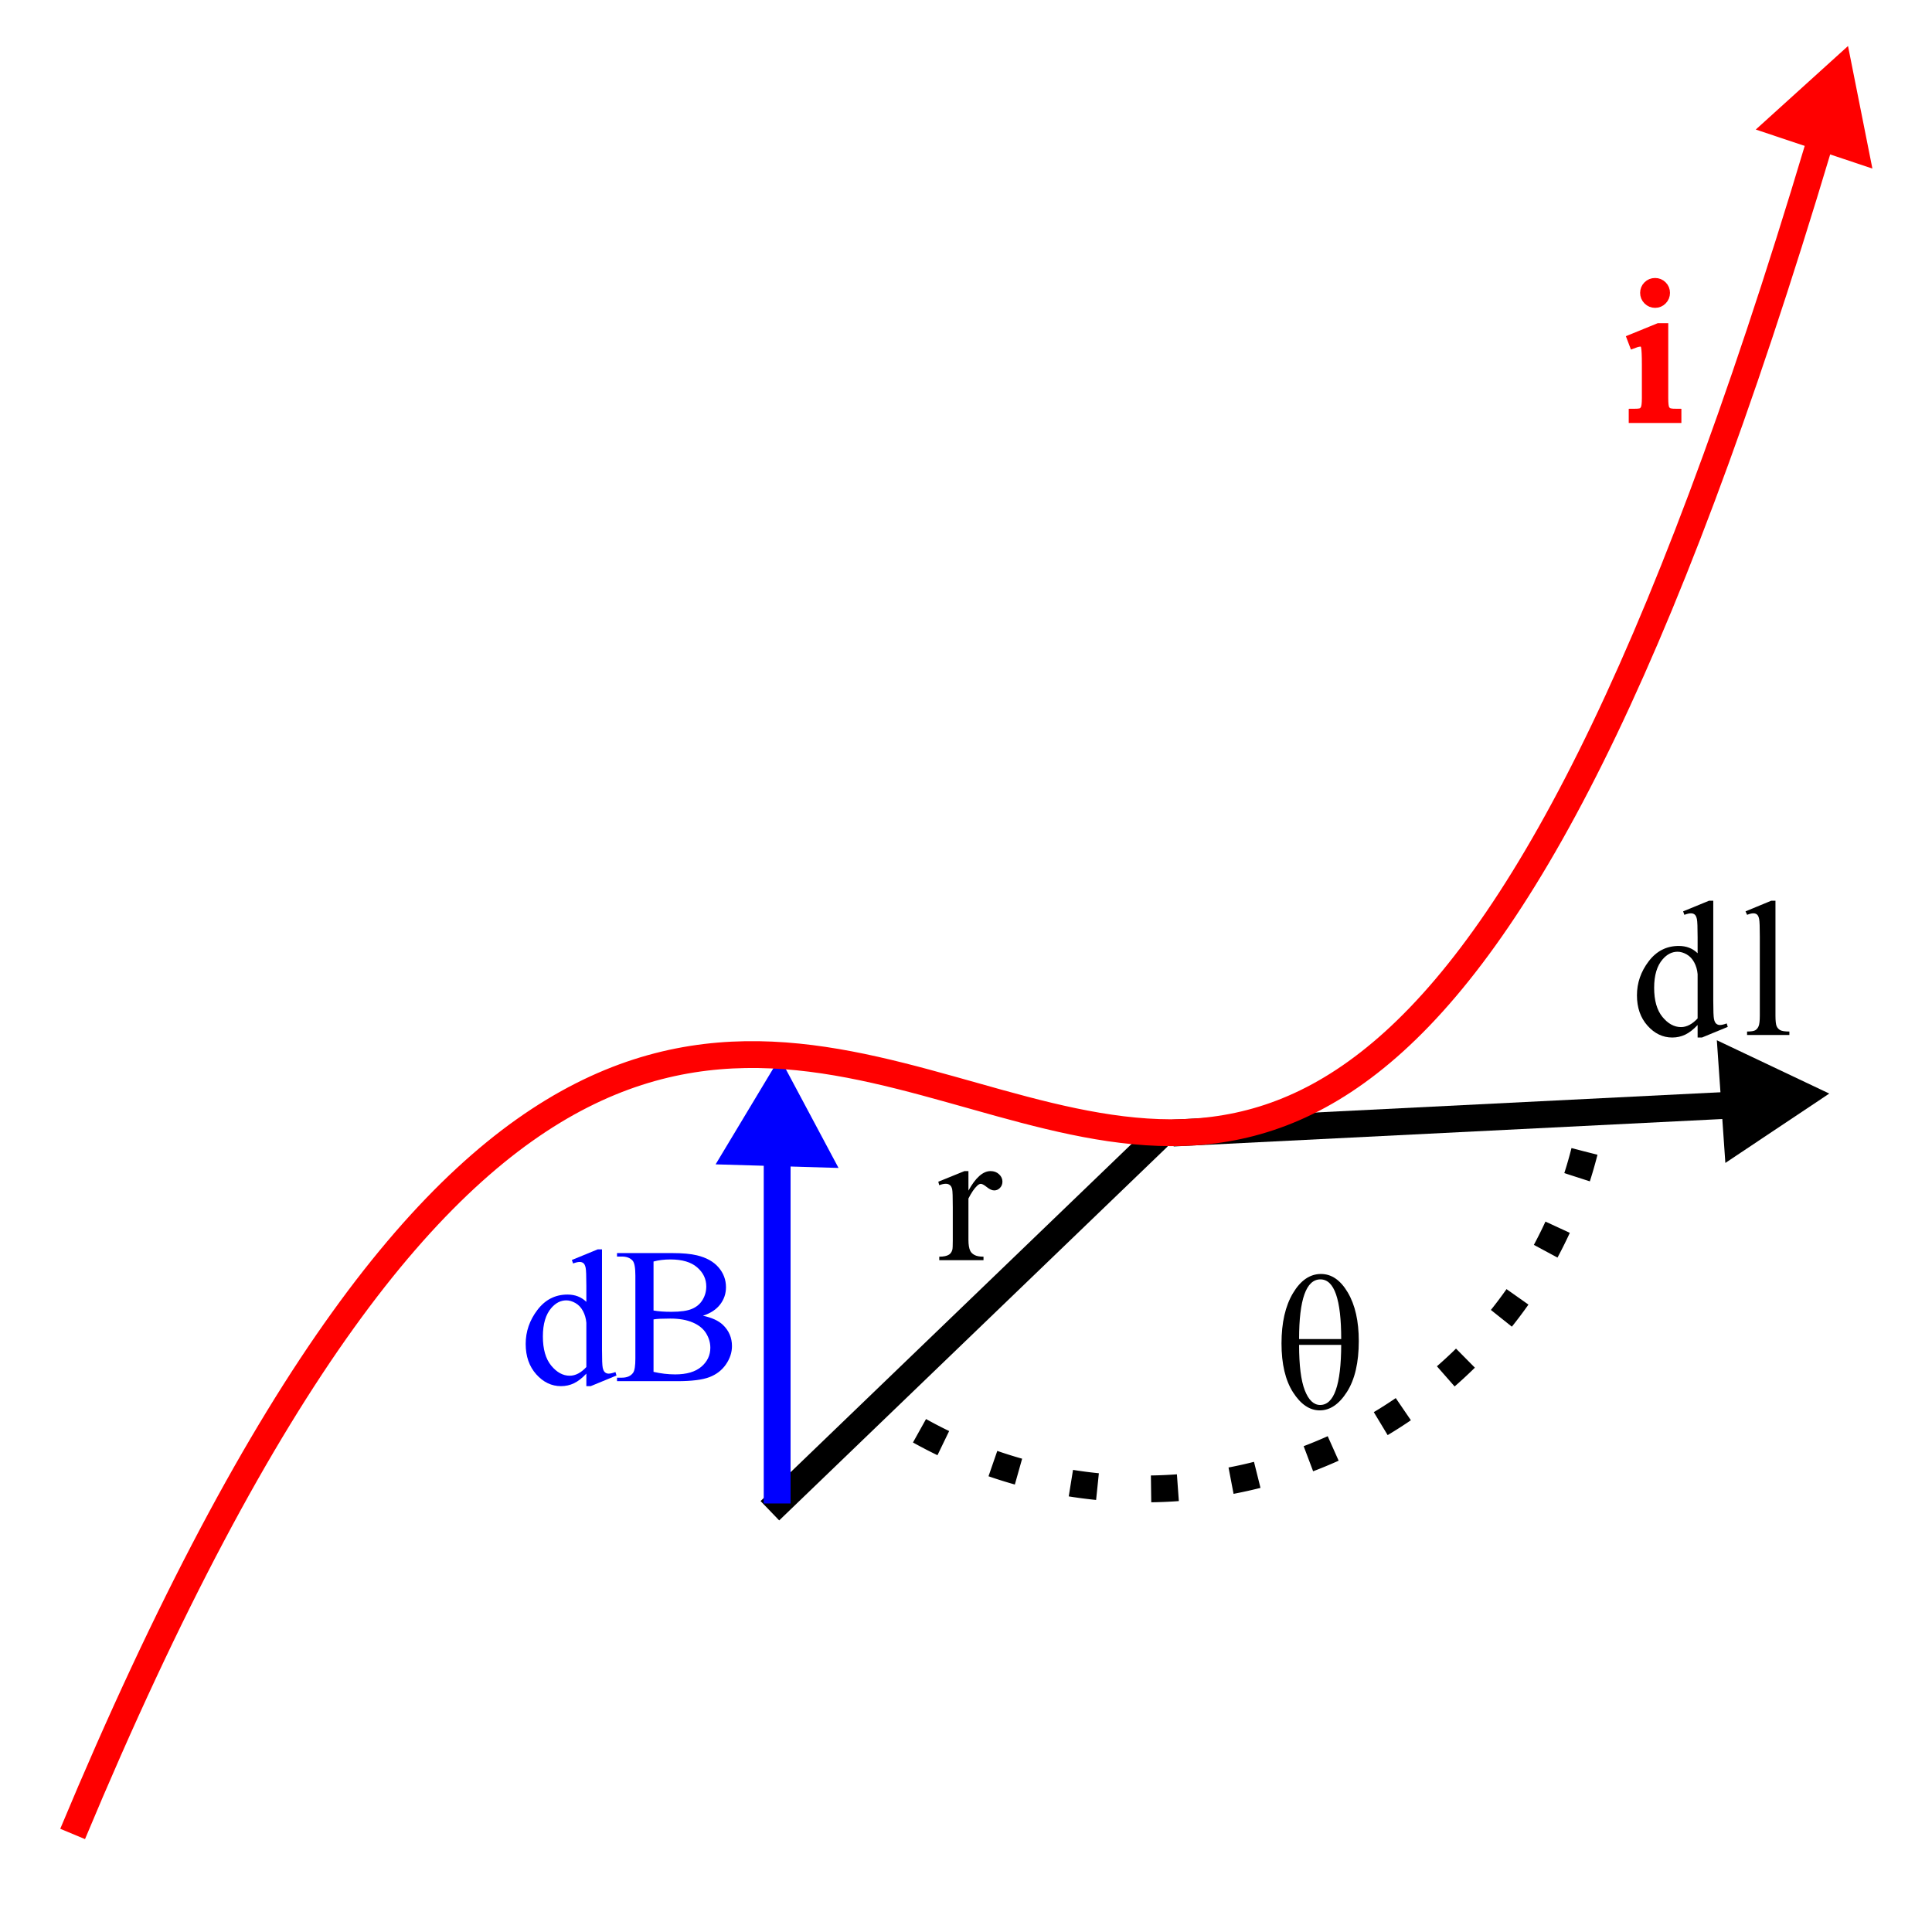<?xml version="1.0" encoding="UTF-8" standalone="no"?>
<!DOCTYPE svg PUBLIC "-//W3C//DTD SVG 20010904//EN"
"http://www.w3.org/TR/2001/REC-SVG-20010904/DTD/svg10.dtd">
<!-- Created with Sodipodi ("http://www.sodipodi.com/") -->
<svg
   xmlns="http://www.w3.org/2000/svg"
   xmlns:xlink="http://www.w3.org/1999/xlink"
   xmlns:sodipodi="http://sodipodi.sourceforge.net/DTD/sodipodi-0.dtd"
   xml:space="preserve"
   version="1.0"
   x="0"
   y="0"
   width="180"
   height="180"
   id="svg602"
   sodipodi:version="0.34"
   sodipodi:docname="C:\Documents and Settings\All Users\Documents\WORK\modwest\site\ndz\docroot\emagnettest\basics\biotsavart.svg"><sodipodi:namedview
   id="base" /><defs
   id="defs604" /><path
   d="M 109.286 105.564 L 163.421 102.857 "
   style="font-size:12;fill:none;fill-rule:evenodd;stroke:#000000;stroke-width:2.5;"
   id="path630" /><path
   d="M 107.932 105.902 L 71.729 140.752 "
   style="font-size:12;fill:none;fill-rule:evenodd;stroke:#000000;stroke-width:2.5;"
   id="path631" /><path
   d="M 72.406 140.075 L 72.406 104.887 "
   style="font-size:12;fill:none;fill-rule:evenodd;stroke:#0000ff;stroke-width:2.5;stroke-opacity:1;"
   id="path632" /><path
   d="M 77.486 108.419 L 72.625 99.307 L 67.326 108.123 L 77.486 108.419 L 77.486 108.419 z "
   style="font-size:12;fill:#0000ff;fill-rule:evenodd;stroke:#0000ff;stroke-width:0.753;stroke-opacity:1;fill-opacity:1;"
   id="path634" /><path
   d="M 161.078 107.675 L 169.668 101.941 L 160.374 97.534 L 161.078 107.675 L 161.078 107.675 z "
   style="font-size:12;fill-rule:evenodd;stroke:#000000;stroke-width:0.753;"
   id="path635" /><path
   d="M 154.727 118.442 A 42.293 41.447 0 0 1 91.07 143.464"
   transform="translate(-7.105,-11.165)"
   style="font-size:12;fill:none;fill-rule:evenodd;stroke:#000000;stroke-width:2.5;stroke-dasharray:2.5 5 ;stroke-dashoffset:0;"
   id="path637" /><path
   style="font-size:18;font-weight:normal;font-family:Times New Roman;"
   d="M 90.227 109.108 L 90.227 110.926 C 90.896 109.714 91.583 109.108 92.287 109.108 C 92.607 109.108 92.872 109.207 93.081 109.404 C 93.291 109.601 93.395 109.829 93.395 110.087 C 93.395 110.317 93.32 110.511 93.169 110.67 C 93.018 110.829 92.839 110.908 92.63 110.908 C 92.427 110.908 92.199 110.806 91.945 110.602 C 91.692 110.398 91.504 110.296 91.381 110.296 C 91.276 110.296 91.163 110.355 91.04 110.473 C 90.778 110.714 90.507 111.111 90.227 111.664 L 90.227 115.516 C 90.227 115.965 90.283 116.304 90.394 116.534 C 90.47 116.693 90.604 116.824 90.798 116.927 C 90.991 117.031 91.269 117.082 91.631 117.082 L 91.631 117.406 L 87.509 117.406 L 87.509 117.082 C 87.918 117.082 88.221 117.018 88.419 116.889 C 88.565 116.795 88.667 116.646 88.725 116.441 C 88.755 116.341 88.769 116.057 88.769 115.588 L 88.769 112.474 C 88.769 111.539 88.75 110.982 88.712 110.803 C 88.674 110.625 88.604 110.495 88.502 110.413 C 88.4 110.331 88.273 110.29 88.121 110.29 C 87.939 110.29 87.735 110.334 87.507 110.422 L 87.419 110.098 L 89.857 109.108 L 90.227 109.108 z "
   id="path671" /><path
   transform="translate(0.338,-0.677)"
   style="font-size:18;font-weight:normal;fill:#0000ff;font-family:Times New Roman;"
   d="M 54.291 128.655 C 53.898 129.073 53.515 129.372 53.14 129.551 C 52.765 129.731 52.36 129.821 51.927 129.821 C 51.048 129.821 50.28 129.453 49.624 128.719 C 48.967 127.984 48.639 127.041 48.639 125.888 C 48.639 124.735 49.002 123.68 49.729 122.724 C 50.456 121.767 51.39 121.288 52.533 121.288 C 53.242 121.288 53.828 121.515 54.291 121.969 L 54.291 120.478 C 54.291 119.564 54.269 119.002 54.225 118.792 C 54.181 118.583 54.112 118.44 54.017 118.364 C 53.923 118.288 53.806 118.25 53.665 118.25 C 53.512 118.25 53.309 118.297 53.056 118.391 L 52.941 118.067 L 55.352 117.076 L 55.749 117.076 L 55.749 126.382 C 55.749 127.321 55.771 127.893 55.815 128.1 C 55.859 128.307 55.93 128.451 56.027 128.533 C 56.124 128.615 56.237 128.656 56.367 128.656 C 56.526 128.656 56.737 128.606 57.002 128.506 L 57.099 128.831 L 54.697 129.821 L 54.291 129.821 L 54.291 128.655 z M 54.291 128.041 L 54.291 123.917 C 54.256 123.513 54.15 123.148 53.974 122.82 C 53.798 122.492 53.565 122.245 53.274 122.079 C 52.984 121.912 52.7 121.829 52.424 121.829 C 51.908 121.829 51.447 122.06 51.042 122.522 C 50.508 123.13 50.241 124.019 50.241 125.189 C 50.241 126.371 50.499 127.276 51.016 127.905 C 51.533 128.534 52.108 128.849 52.741 128.849 C 53.276 128.849 53.792 128.579 54.291 128.041 z "
   id="path672" /><path
   style="font-size:18;font-weight:normal;fill:#0000ff;font-family:Times New Roman;"
   d="M 65.491 122.584 C 66.317 122.76 66.935 123.042 67.345 123.429 C 67.912 123.97 68.196 124.63 68.196 125.412 C 68.196 126.005 68.009 126.573 67.635 127.116 C 67.26 127.66 66.747 128.056 66.094 128.306 C 65.441 128.555 64.445 128.68 63.105 128.68 L 57.486 128.68 L 57.486 128.356 L 57.931 128.356 C 58.426 128.356 58.781 128.198 58.996 127.882 C 59.13 127.677 59.196 127.241 59.196 126.574 L 59.196 118.852 C 59.196 118.115 59.112 117.65 58.943 117.456 C 58.717 117.199 58.379 117.07 57.931 117.07 L 57.486 117.07 L 57.486 116.746 L 62.628 116.746 C 63.587 116.746 64.357 116.817 64.936 116.957 C 65.813 117.168 66.483 117.542 66.945 118.078 C 67.407 118.615 67.638 119.231 67.638 119.929 C 67.638 120.526 67.457 121.061 67.095 121.533 C 66.733 122.005 66.198 122.355 65.491 122.584 z M 60.888 122.096 C 61.105 122.136 61.353 122.167 61.631 122.188 C 61.909 122.208 62.215 122.218 62.549 122.218 C 63.403 122.218 64.046 122.126 64.476 121.942 C 64.907 121.758 65.235 121.477 65.462 121.097 C 65.689 120.718 65.802 120.303 65.802 119.854 C 65.802 119.159 65.519 118.566 64.951 118.076 C 64.384 117.585 63.556 117.34 62.468 117.34 C 61.883 117.34 61.356 117.404 60.888 117.533 L 60.888 122.096 z M 60.888 127.813 C 61.571 127.971 62.244 128.05 62.908 128.05 C 63.973 128.05 64.784 127.811 65.343 127.334 C 65.901 126.857 66.18 126.266 66.18 125.564 C 66.18 125.101 66.051 124.656 65.792 124.228 C 65.533 123.8 65.119 123.463 64.551 123.217 C 63.983 122.971 63.281 122.848 62.443 122.848 C 62.08 122.848 61.77 122.854 61.512 122.866 C 61.254 122.878 61.047 122.898 60.888 122.927 L 60.888 127.813 z "
   id="path673" /><path
   style="font-size:18;font-weight:normal;font-family:Times New Roman;"
   d="M 158.163 95.497 C 157.771 95.915 157.387 96.214 157.012 96.393 C 156.637 96.573 156.232 96.663 155.799 96.663 C 154.92 96.663 154.152 96.295 153.496 95.561 C 152.839 94.826 152.511 93.883 152.511 92.73 C 152.511 91.577 152.875 90.523 153.601 89.566 C 154.328 88.609 155.263 88.131 156.405 88.131 C 157.114 88.131 157.7 88.357 158.163 88.811 L 158.163 87.321 C 158.163 86.406 158.141 85.844 158.097 85.634 C 158.053 85.425 157.984 85.282 157.89 85.206 C 157.796 85.13 157.678 85.092 157.537 85.092 C 157.384 85.092 157.181 85.139 156.928 85.233 L 156.813 84.909 L 159.224 83.919 L 159.621 83.919 L 159.621 93.225 C 159.621 94.163 159.643 94.735 159.688 94.942 C 159.732 95.149 159.802 95.293 159.899 95.375 C 159.996 95.457 160.109 95.498 160.239 95.498 C 160.398 95.498 160.609 95.448 160.874 95.349 L 160.971 95.673 L 158.569 96.663 L 158.163 96.663 L 158.163 95.497 z M 158.163 94.883 L 158.163 90.759 C 158.128 90.355 158.022 89.99 157.846 89.662 C 157.67 89.334 157.437 89.087 157.146 88.921 C 156.856 88.754 156.573 88.671 156.297 88.671 C 155.78 88.671 155.32 88.902 154.915 89.364 C 154.38 89.972 154.113 90.862 154.113 92.032 C 154.113 93.213 154.372 94.118 154.888 94.747 C 155.405 95.376 155.98 95.691 156.614 95.691 C 157.148 95.691 157.664 95.421 158.163 94.883 z "
   id="path670" /><path
   style="font-size:18;font-weight:normal;font-family:Times New Roman;"
   d="M 165.416 83.919 L 165.416 94.611 C 165.416 95.112 165.452 95.444 165.525 95.607 C 165.598 95.77 165.71 95.893 165.862 95.978 C 166.014 96.062 166.297 96.105 166.712 96.105 L 166.712 96.429 L 162.77 96.429 L 162.77 96.105 C 163.139 96.105 163.392 96.067 163.526 95.991 C 163.661 95.915 163.767 95.79 163.843 95.615 C 163.919 95.44 163.958 95.106 163.958 94.611 L 163.958 87.285 C 163.958 86.386 163.937 85.834 163.896 85.628 C 163.856 85.422 163.79 85.282 163.699 85.206 C 163.609 85.13 163.493 85.092 163.353 85.092 C 163.201 85.092 163.008 85.139 162.775 85.233 L 162.626 84.909 L 165.021 83.919 L 165.416 83.919 z "
   id="path669" /><path
   d="M 6.767 170.865 C 78.496 -1.015 110.639 215.188 170.865 8.797 "
   style="font-size:12;fill:none;fill-rule:evenodd;stroke:#ff0000;stroke-width:2.5;stroke-opacity:1;"
   id="path611" /><path
   style="font-size:18;font-weight:normal;fill:#ff0000;stroke:#ff0000;font-family:Times New Roman;"
   d="M 154.202 26.4 C 154.448 26.4 154.657 26.486 154.83 26.659 C 155.003 26.831 155.089 27.04 155.089 27.286 C 155.089 27.532 155.003 27.743 154.83 27.918 C 154.657 28.094 154.448 28.182 154.202 28.182 C 153.957 28.182 153.746 28.094 153.57 27.918 C 153.395 27.743 153.307 27.532 153.307 27.286 C 153.307 27.04 153.393 26.831 153.566 26.659 C 153.738 26.486 153.951 26.4 154.202 26.4 z M 154.927 30.612 L 154.927 37.092 C 154.927 37.593 154.964 37.926 155.037 38.092 C 155.11 38.258 155.219 38.382 155.363 38.463 C 155.507 38.545 155.769 38.586 156.151 38.586 L 156.151 38.91 L 152.245 38.91 L 152.245 38.586 C 152.636 38.586 152.898 38.548 153.032 38.472 C 153.166 38.396 153.272 38.271 153.351 38.096 C 153.43 37.922 153.469 37.587 153.469 37.092 L 153.469 33.978 C 153.469 33.11 153.443 32.549 153.39 32.293 C 153.349 32.106 153.285 31.976 153.197 31.903 C 153.109 31.83 152.99 31.794 152.838 31.794 C 152.674 31.794 152.475 31.838 152.242 31.926 L 152.119 31.602 L 154.541 30.612 L 154.927 30.612 z "
   id="path668" /><path
   d="M 173.951 15.141 L 171.936 5.012 L 164.311 11.916 L 173.951 15.141 L 173.951 15.141 z "
   style="font-size:12;fill:#ff0000;fill-rule:evenodd;stroke:#ff0000;stroke-width:0.753;stroke-opacity:1;fill-opacity:1;"
   id="path636" /><path
   style="font-size:18;font-weight:normal;stroke-width:1;font-family:Times New Roman;"
   d="M 123.074 118.693 C 124.063 118.693 124.897 119.271 125.576 120.427 C 126.255 121.582 126.595 123.087 126.595 124.942 C 126.595 126.943 126.229 128.52 125.498 129.672 C 124.766 130.825 123.92 131.401 122.96 131.401 C 122.017 131.401 121.188 130.841 120.471 129.721 C 119.754 128.6 119.395 127.08 119.395 125.161 C 119.395 123.236 119.751 121.677 120.462 120.484 C 121.173 119.29 122.044 118.693 123.074 118.693 z M 124.957 124.759 C 124.957 121.051 124.312 119.197 123.021 119.197 C 121.696 119.197 121.033 121.051 121.033 124.759 L 124.957 124.759 z M 121.033 125.299 C 121.033 127.212 121.21 128.623 121.565 129.533 C 121.92 130.442 122.396 130.897 122.995 130.897 C 124.291 130.897 124.945 129.031 124.957 125.299 L 121.033 125.299 z "
   id="path702" /></svg>
